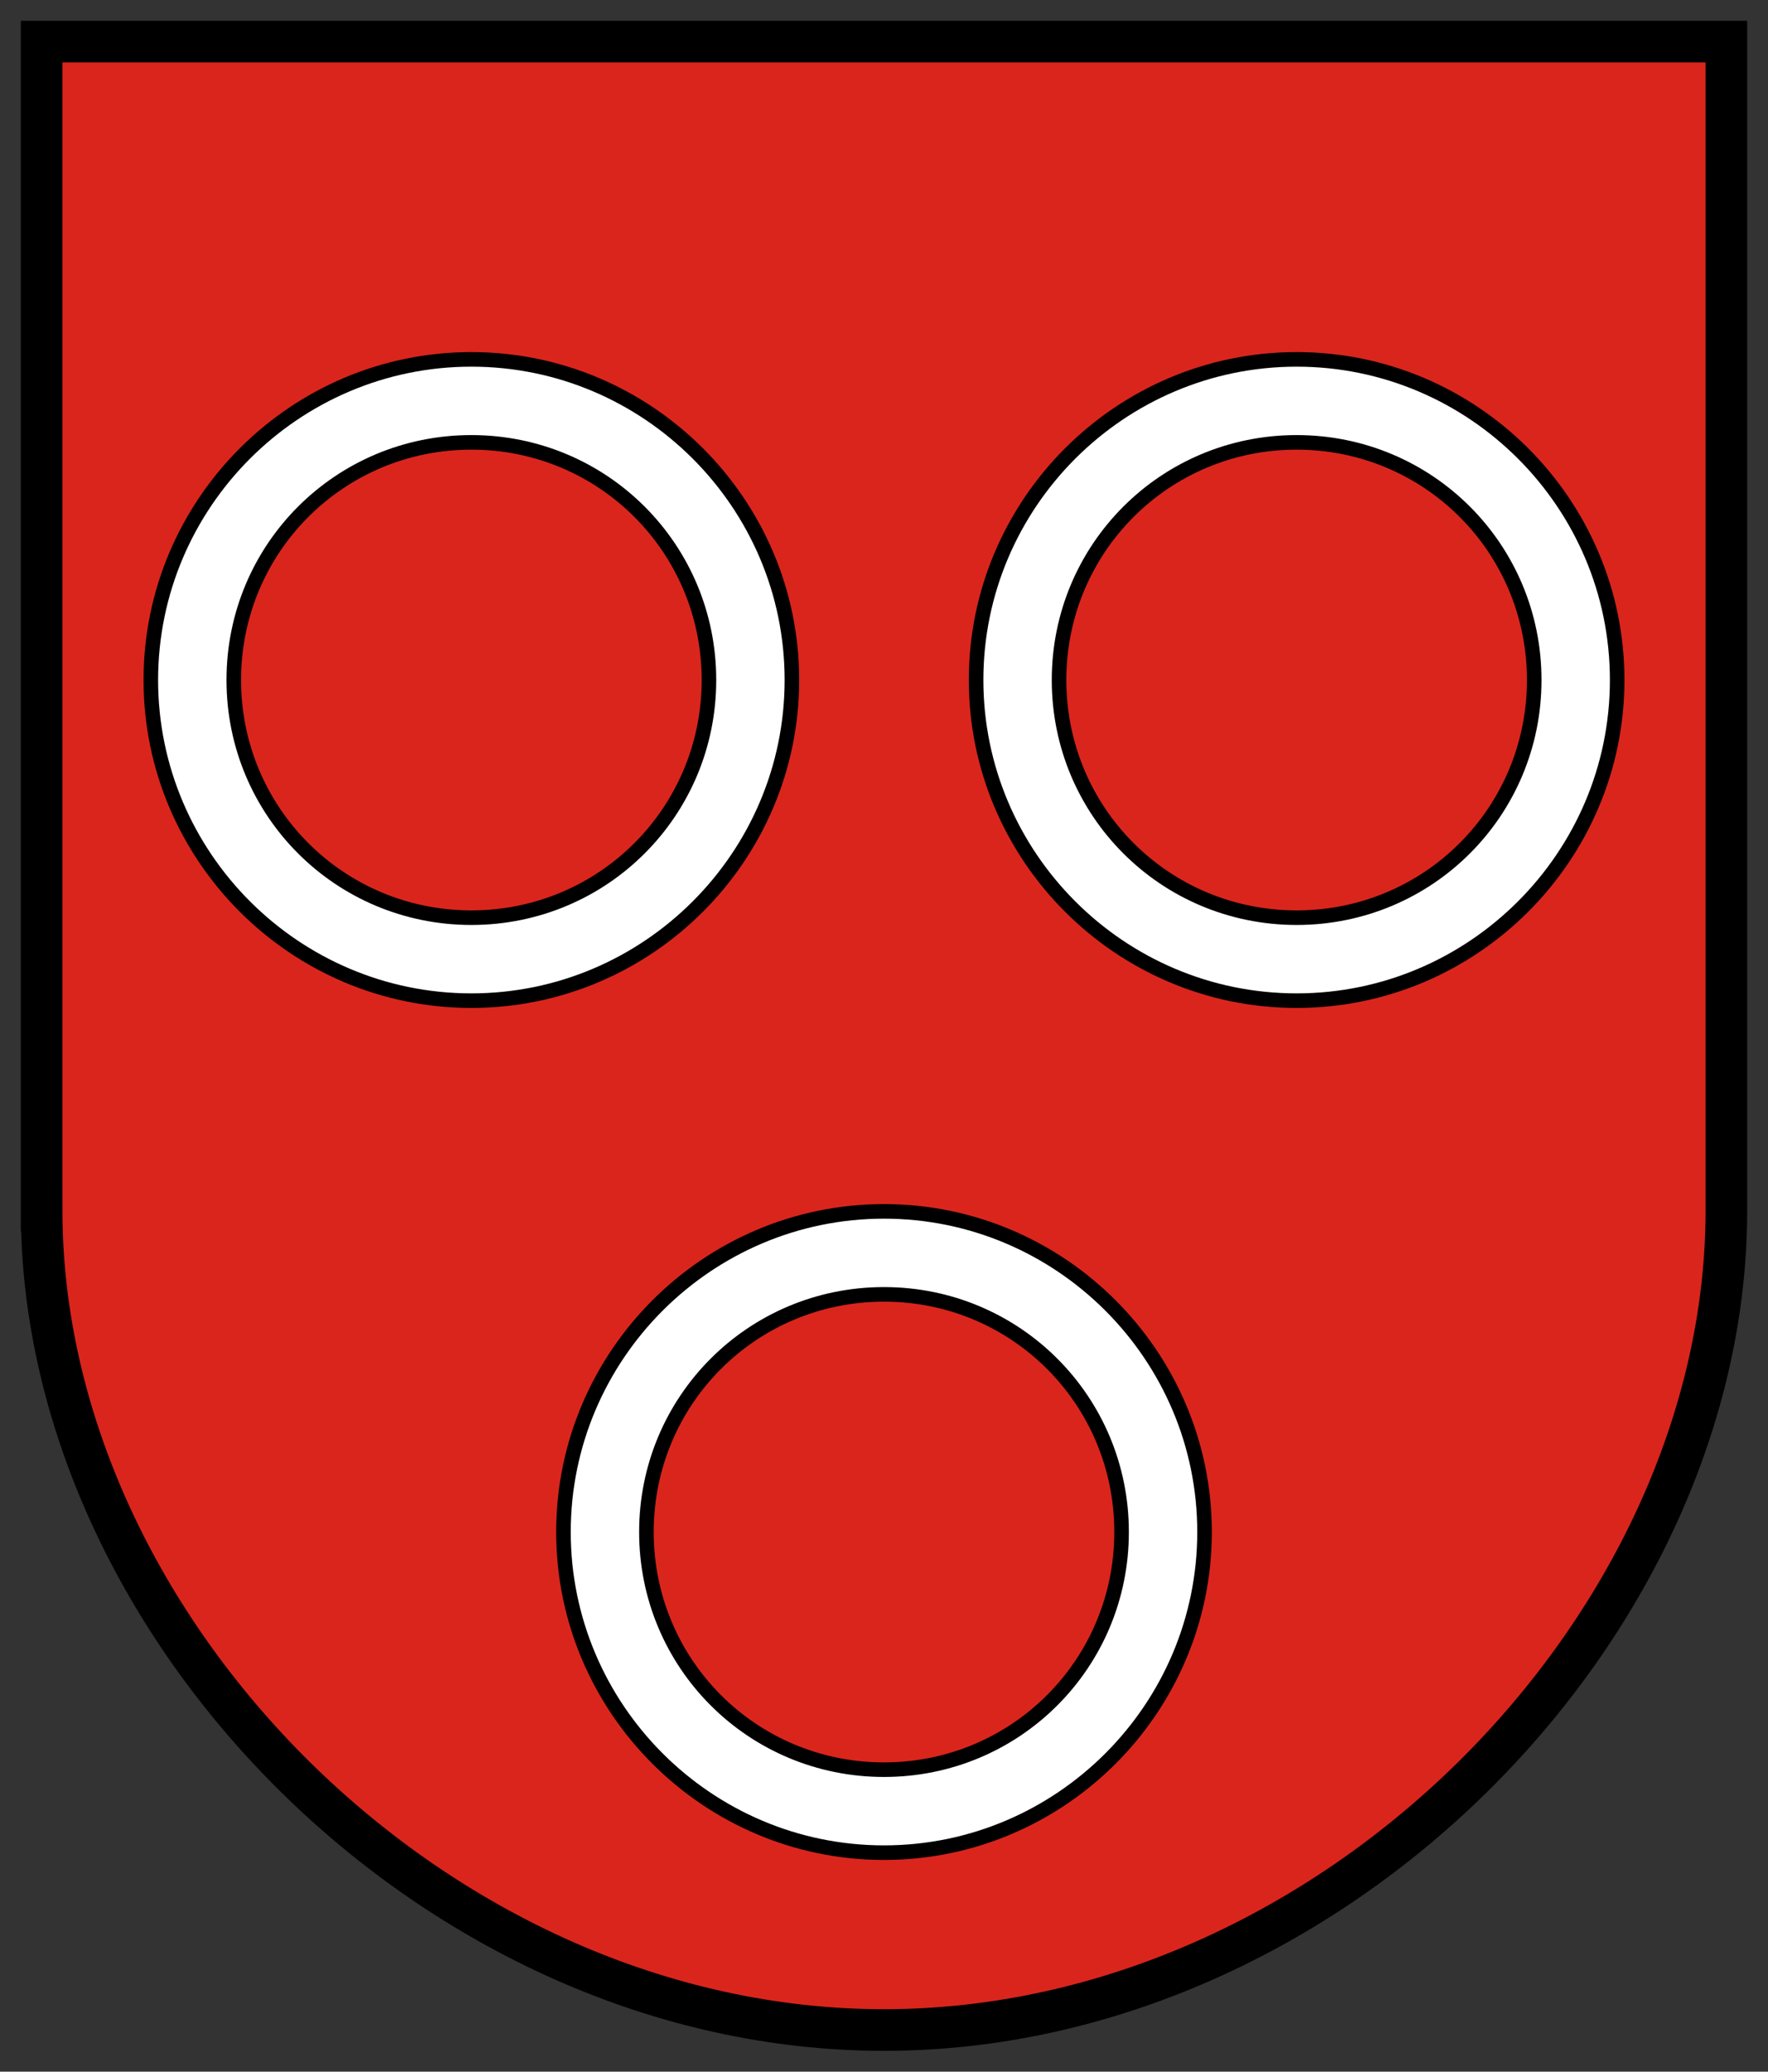 <?xml version="1.0" encoding="UTF-8" standalone="no"?>
<svg
   inkscape:version="1.1.1 (3bf5ae0d25, 2021-09-20)"
   sodipodi:docname="CoA Oberlauda.svg"
   id="svg2130"
   version="1.1"
   viewBox="0 0 424.701 497.5"
   height="497.5"
   width="424.701"
   xmlns:inkscape="http://www.inkscape.org/namespaces/inkscape"
   xmlns:sodipodi="http://sodipodi.sourceforge.net/DTD/sodipodi-0.dtd"
   xmlns:xlink="http://www.w3.org/1999/xlink"
   xmlns="http://www.w3.org/2000/svg"
   xmlns:svg="http://www.w3.org/2000/svg">
  <rect x="0" y="0" width="424.701" height="497.5" fill="#333333" stroke="none"/>
  <defs
     id="defs2124" />
  <sodipodi:namedview
     inkscape:pagecheckerboard="false"
     fit-margin-bottom="5"
     fit-margin-right="5"
     fit-margin-left="5"
     fit-margin-top="5"
     lock-margins="true"
     units="px"
     inkscape:snap-smooth-nodes="true"
     inkscape:snap-object-midpoints="true"
     inkscape:window-maximized="1"
     inkscape:window-y="-11"
     inkscape:window-x="-11"
     inkscape:window-height="1506"
     inkscape:window-width="2560"
     showgrid="false"
     inkscape:document-rotation="0"
     inkscape:current-layer="g2547"
     inkscape:document-units="px"
     inkscape:cy="248.66667"
     inkscape:cx="212"
     inkscape:zoom="1.5"
     inkscape:pageshadow="2"
     inkscape:pageopacity="0"
     borderopacity="1.0"
     bordercolor="#666666"
     pagecolor="#333333"
     id="base"
     showguides="true"
     inkscape:guide-bbox="true"
     inkscape:snap-intersection-paths="true"
     inkscape:object-paths="true"
     inkscape:snap-grids="false"
     inkscape:snap-global="false"
     inkscape:lockguides="false"
     guidecolor="#00ffff"
     guideopacity="0.498"
     inkscape:snap-midpoints="true" />
  <g
     id="layer1"
     inkscape:groupmode="layer"
     inkscape:label="oberlauda"
     transform="translate(-1170.875,-3372.689)">
    <g
       id="g2547"
       inkscape:label="coa">
      <path
         style="opacity:1;fill:#da251d;stroke:#000000;stroke-width:10;stroke-miterlimit:4;stroke-dasharray:none"
         d="m 1180.875,3663.406 v -280.718 h 404.701 v 280.718 c 0,100.223 -94.961,196.782 -202.35,196.782 -107.389,0 -202.35,-96.56 -202.35,-196.782 z"
         id="path2479"
         sodipodi:nodetypes="sccszs"
         inkscape:label="coa-0" />
      <g
         id="g2540"
         inkscape:label="annulets">
        <path
           style="color:#000000;opacity:1;fill:#ffffff;stroke:#000000;stroke-width:3.5;stroke-miterlimit:4;stroke-dasharray:none"
           d="m 1482.346,3458.992 c -42.408,0 -77,34.592 -77,77 0,42.408 34.592,77 77,77 42.408,0 77,-34.592 77,-77 0,-42.408 -34.592,-77 -77,-77 z m 0,19.93 c 31.637,0 57.071,25.433 57.071,57.071 0,31.637 -25.433,57.071 -57.071,57.071 -31.637,0 -57.071,-25.433 -57.071,-57.071 0,-31.637 25.433,-57.071 57.071,-57.071 z"
           id="path1778"
           inkscape:tile-cx="1045.3398"
           inkscape:tile-cy="3523.0409"
           inkscape:tile-w="173.49995"
           inkscape:tile-h="173.49999"
           inkscape:tile-x0="958.58981"
           inkscape:tile-y0="3436.2909"
           inkscape:label="annulet-l" />
        <use
           x="0"
           y="0"
           inkscape:tiled-clone-of="#path1778"
           xlink:href="#path1778"
           id="use2368"
           transform="translate(-198.242)"
           width="100%"
           height="100%"
           inkscape:label="annulet-r" />
        <use
           x="0"
           y="0"
           inkscape:tiled-clone-of="#path1778"
           xlink:href="#path1778"
           transform="translate(-99.121,204.603)"
           id="use2370"
           width="100%"
           height="100%"
           inkscape:label="annulet-b" />
      </g>
    </g>
  </g>
</svg>

